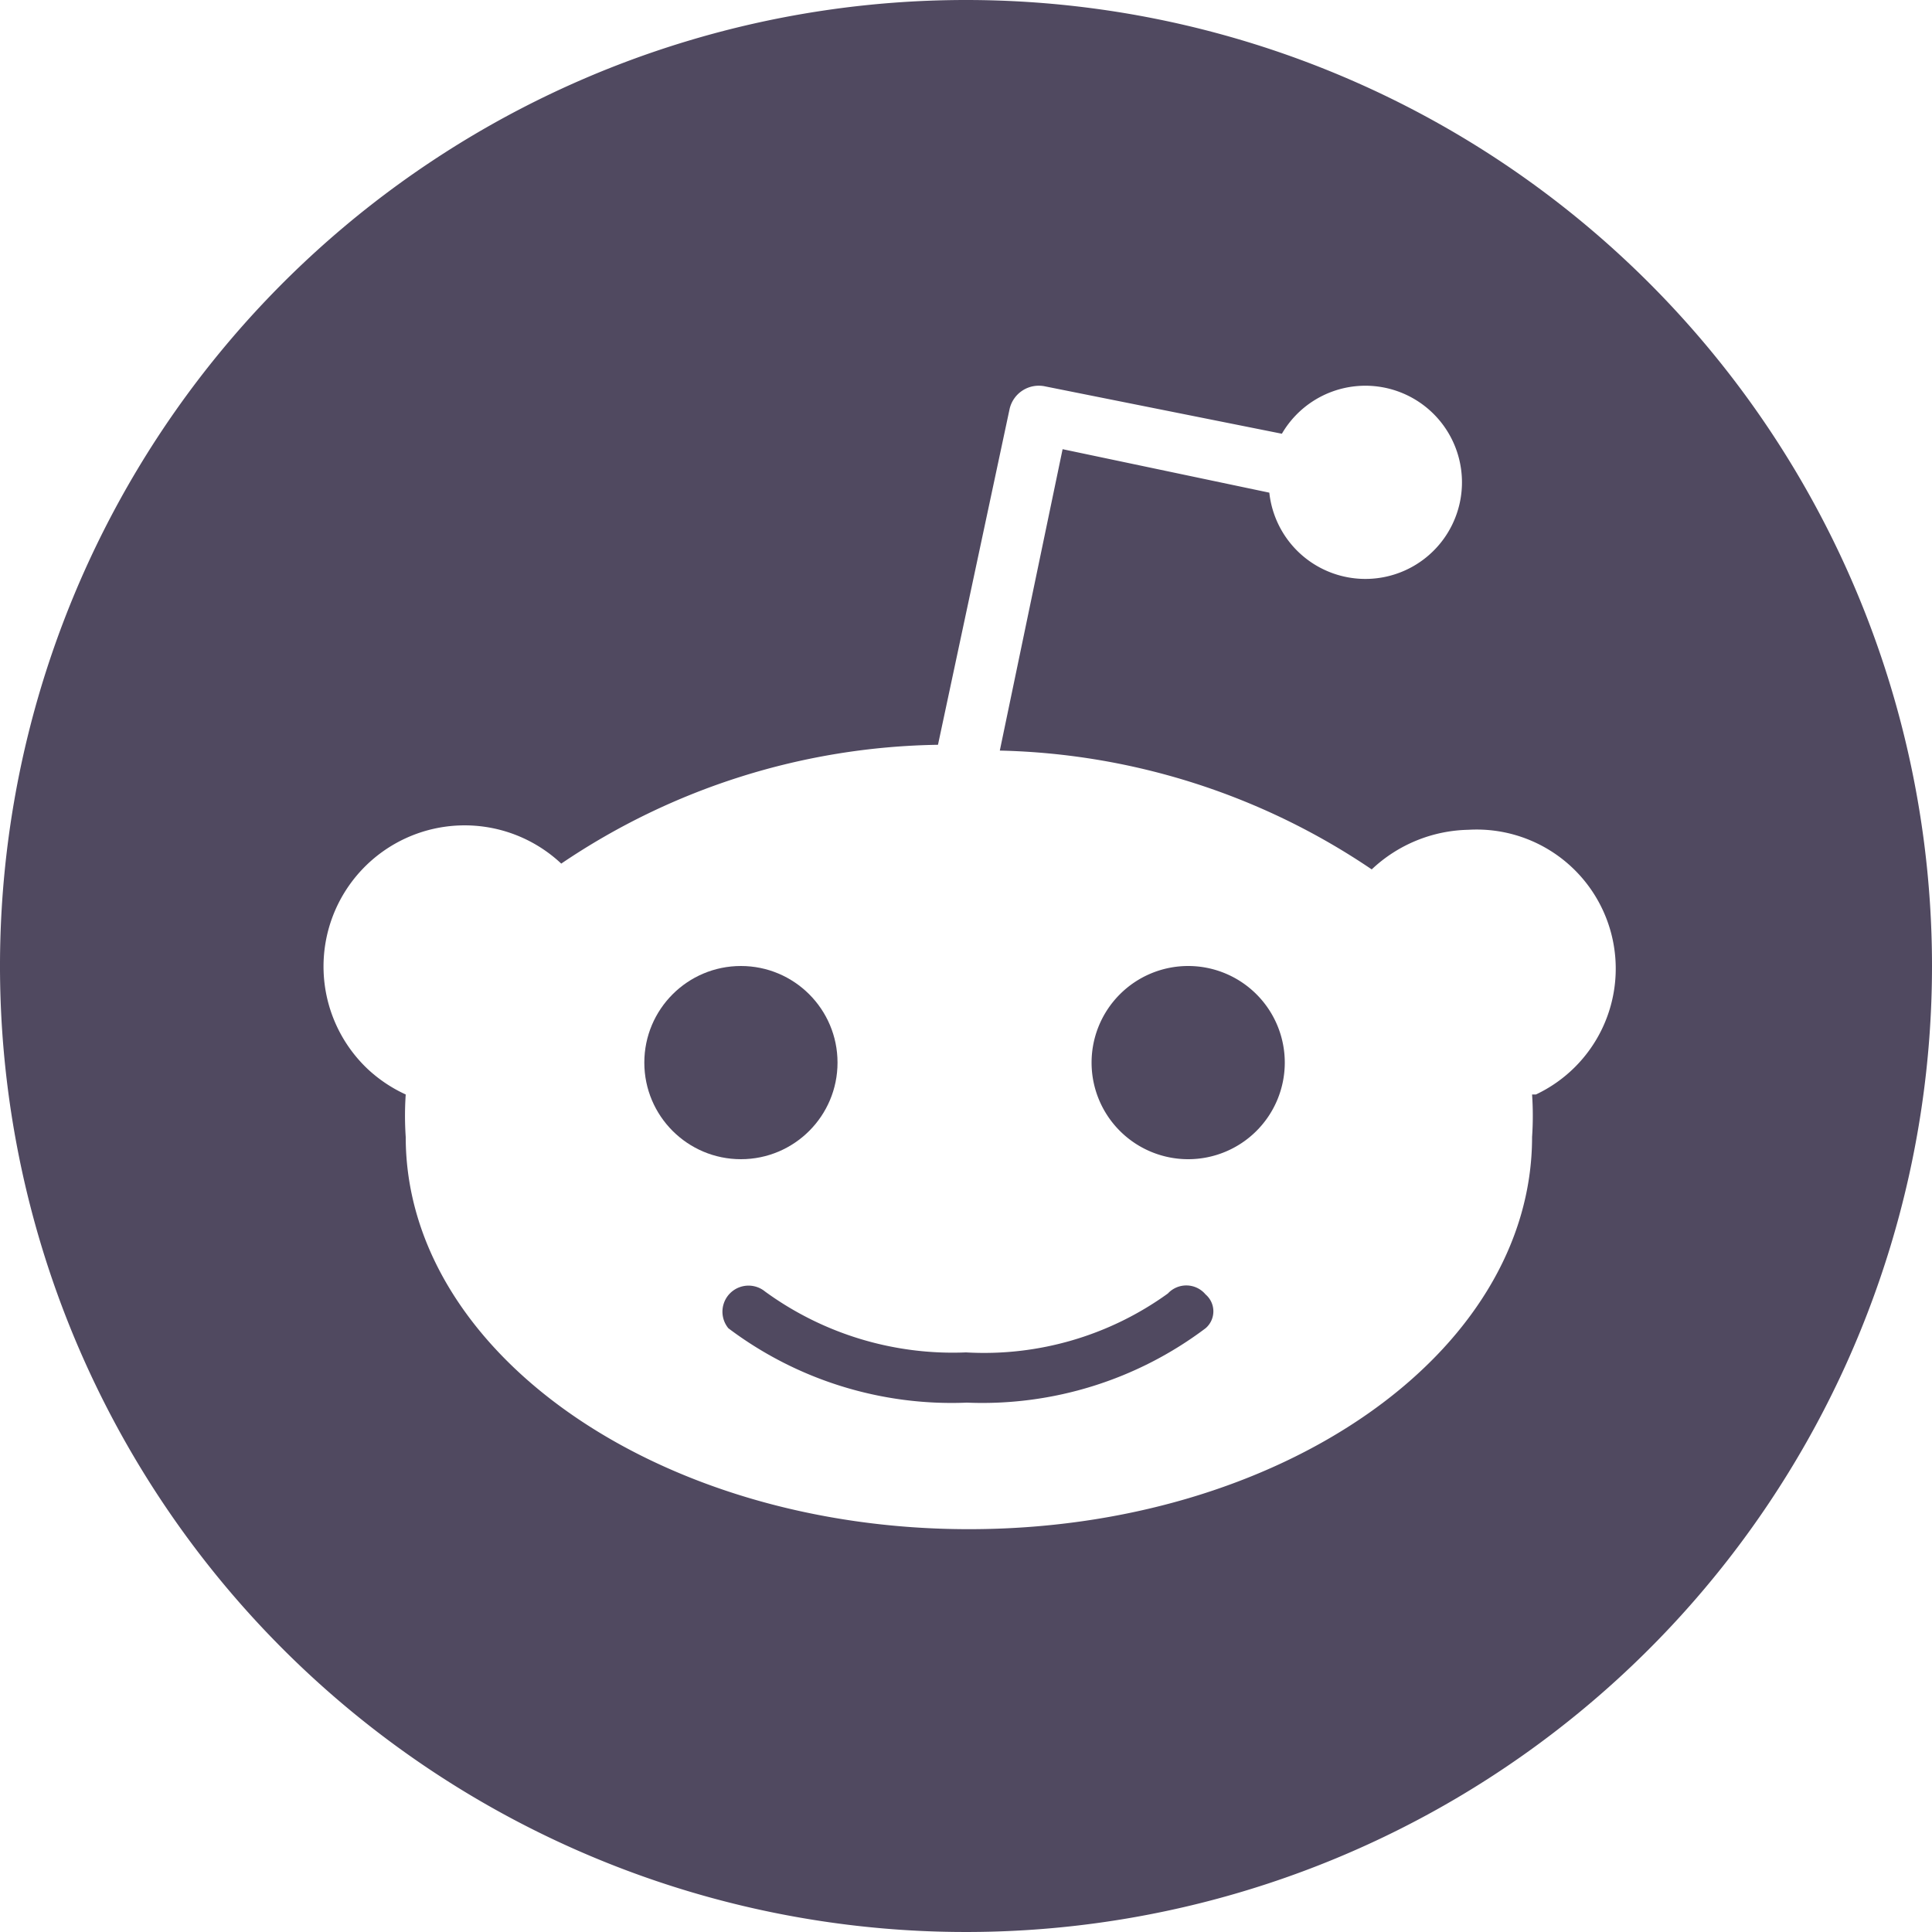 <svg id="Layer_1" data-name="Layer 1" xmlns="http://www.w3.org/2000/svg" width="20" height="20" viewBox="0 0 20 20"><defs><style>.cls-1{fill:#504960;}</style></defs><circle class="cls-1" cx="7.67" cy="11" r="1"/><path class="cls-1" d="M10,0A10,10,0,1,0,20,10,10,10,0,0,0,10,0Zm5.86,11.33a3.23,3.23,0,0,1,0,.44c0,2.24-2.61,4.06-5.83,4.06S4.2,14,4.2,11.77a3.23,3.23,0,0,1,0-.44,1.48,1.48,0,0,1-.39-.26,1.46,1.46,0,0,1,2-2.13,7.14,7.14,0,0,1,3.9-1.23l.74-3.47h0A.31.31,0,0,1,10.82,4l2.45.49a1,1,0,1,1-.13.61L11,4.65l-.65,3.12A7.15,7.15,0,0,1,14.2,9a1.5,1.5,0,0,1,1-.41,1.44,1.44,0,0,1,.7,2.74Z"/><path class="cls-1" d="M12.09,13.39A3.25,3.25,0,0,1,10,14a3.3,3.3,0,0,1-2.08-.63.27.27,0,0,0-.38.38,3.84,3.84,0,0,0,2.47.77,3.84,3.84,0,0,0,2.47-.77h0a.23.23,0,0,0,0-.35A.26.26,0,0,0,12.09,13.39Z"/><path class="cls-1" d="M12.3,12a1,1,0,1,1,1-1,1,1,0,0,1-1,1Z"/></svg>